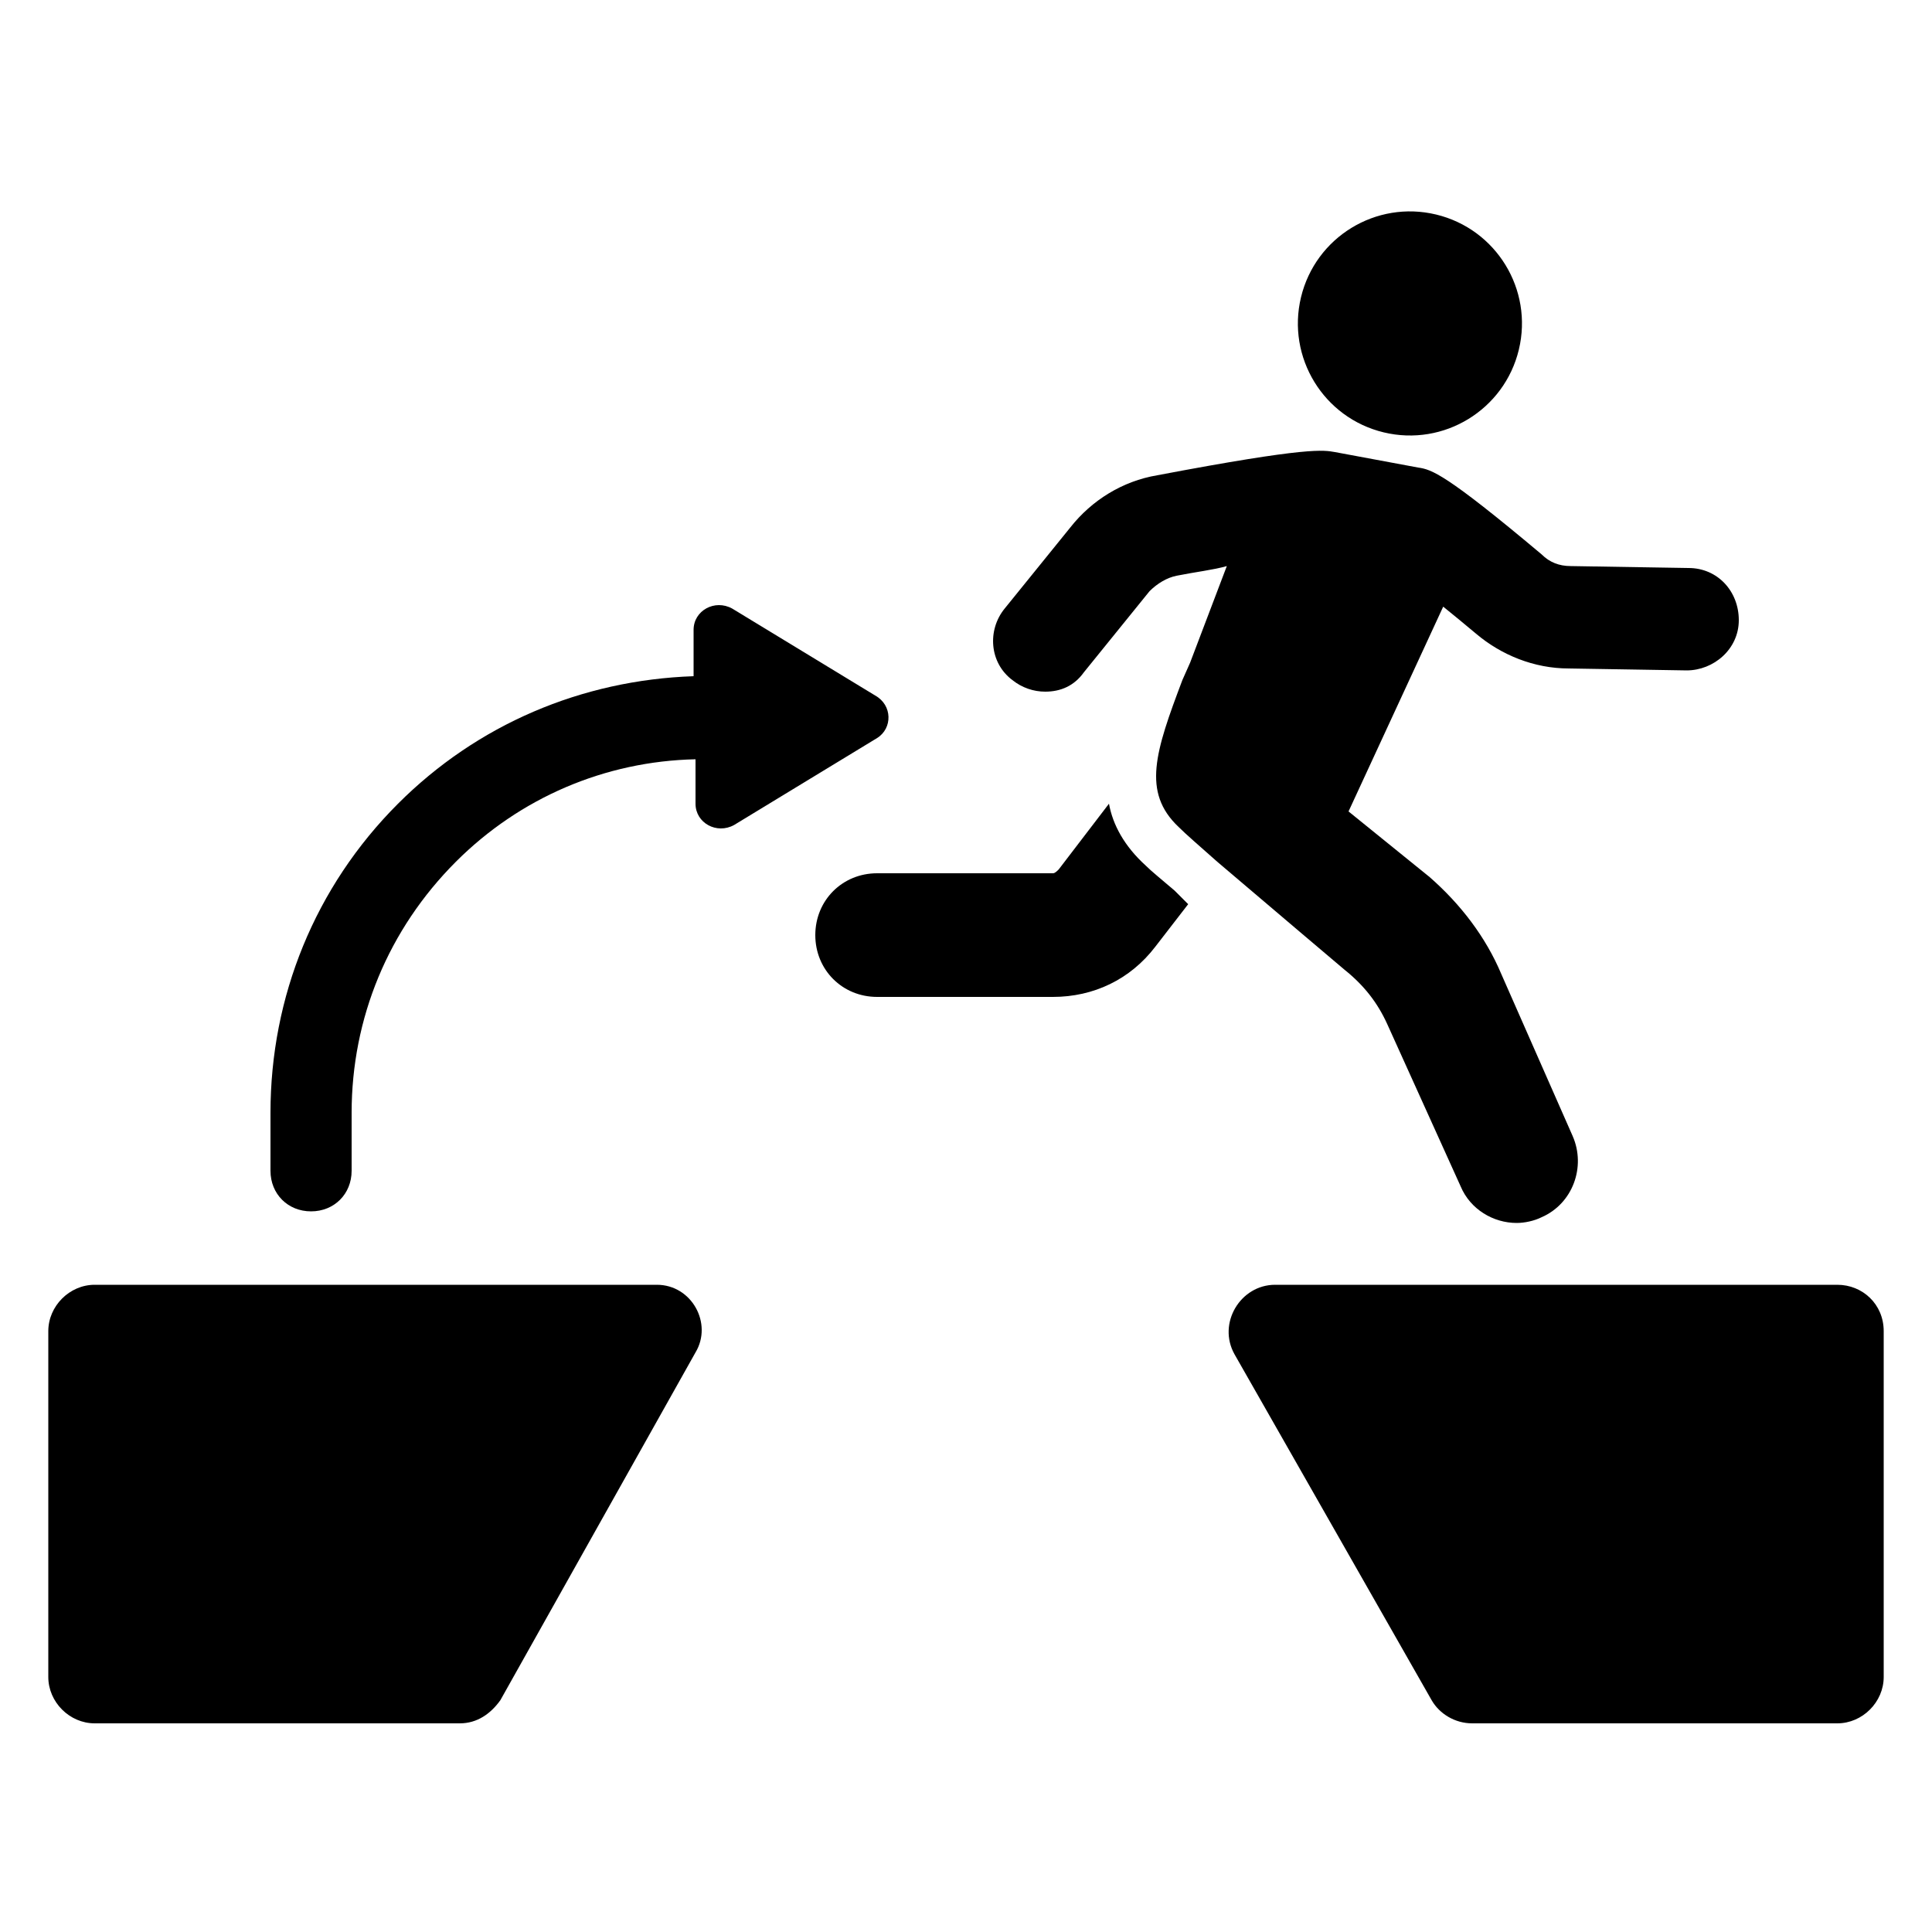 <svg height='100px' width='100px'  fill="#000000" xmlns:x="http://ns.adobe.com/Extensibility/1.0/" xmlns:i="http://ns.adobe.com/AdobeIllustrator/10.0/" xmlns:graph="http://ns.adobe.com/Graphs/1.0/" xmlns="http://www.w3.org/2000/svg" xmlns:xlink="http://www.w3.org/1999/xlink" version="1.1" x="0px" y="0px" viewBox="0 0 100 100" style="enable-background:new 0 0 100 100;" xml:space="preserve"><g><g i:extraneous="self"><g><path d="M5273.1,2400.1v-2c0-2.8-5-4-9.7-4s-9.7,1.3-9.7,4v2c0,1.8,0.7,3.6,2,4.9l5,4.9c0.3,0.3,0.4,0.6,0.4,1v6.4     c0,0.4,0.2,0.7,0.6,0.8l2.9,0.9c0.5,0.1,1-0.2,1-0.8v-7.2c0-0.4,0.2-0.7,0.4-1l5.1-5C5272.4,2403.7,5273.1,2401.9,5273.1,2400.1z      M5263.4,2400c-4.8,0-7.4-1.3-7.5-1.8v0c0.1-0.5,2.7-1.8,7.5-1.8c4.8,0,7.3,1.3,7.5,1.8C5270.7,2398.7,5268.2,2400,5263.4,2400z"></path><path d="M5268.4,2410.3c-0.6,0-1,0.4-1,1c0,0.6,0.4,1,1,1h4.3c0.6,0,1-0.4,1-1c0-0.6-0.4-1-1-1H5268.4z"></path><path d="M5272.7,2413.7h-4.3c-0.6,0-1,0.4-1,1c0,0.6,0.4,1,1,1h4.3c0.6,0,1-0.4,1-1C5273.7,2414.1,5273.3,2413.7,5272.7,2413.7z"></path><path d="M5272.7,2417h-4.3c-0.6,0-1,0.4-1,1c0,0.6,0.4,1,1,1h4.3c0.6,0,1-0.4,1-1C5273.7,2417.5,5273.3,2417,5272.7,2417z"></path></g><g><path d="M34,66.5H4.9c-1.3,0-2.4,1.1-2.4,2.4v17.9c0,1.3,1.1,2.4,2.4,2.4h18.9c0.9,0,1.6-0.5,2.1-1.2L36,70     C36.9,68.5,35.8,66.5,34,66.5z"></path><path d="M95.1,66.5H66c-1.8,0-3,2-2.1,3.6l10.2,17.9c0.4,0.7,1.2,1.2,2.1,1.2h18.9c1.3,0,2.4-1.1,2.4-2.4V68.9     C97.5,67.5,96.4,66.5,95.1,66.5z"></path><path d="M60.8,46.1c-0.7-0.6-1.2-1-1.5-1.3c-1.1-1-1.7-2.1-1.9-3.2L54.8,45c-0.1,0.1-0.2,0.2-0.3,0.2h-9.1     c-1.8,0-3.2,1.4-3.2,3.2c0,1.8,1.4,3.2,3.2,3.2h9.1c2.1,0,4-0.9,5.3-2.6l1.7-2.2c0,0-0.1-0.1-0.1-0.1L60.8,46.1z"></path><path d="M71.8,53l3.8,8.4c0.5,1.2,1.7,1.9,2.9,1.9c0.4,0,0.9-0.1,1.3-0.3c1.6-0.7,2.3-2.6,1.6-4.2l-3.7-8.4     c-0.8-1.9-2.1-3.6-3.7-5L69.8,42l4.9-10.6c0.5,0.4,1.1,0.9,1.7,1.4c1.3,1.1,3,1.8,4.8,1.8l6.1,0.1c1.4,0,2.7-1.1,2.7-2.6     c0-1.5-1.1-2.7-2.6-2.7l-6.1-0.1c-0.6,0-1.1-0.2-1.5-0.6c-5-4.2-5.7-4.4-6.4-4.5l-4.3-0.8c-0.6-0.1-1.3-0.3-9.2,1.2     c-1.8,0.3-3.4,1.3-4.5,2.7L52,31.5c-0.9,1.1-0.8,2.8,0.4,3.7c0.5,0.4,1.1,0.6,1.7,0.6c0.8,0,1.5-0.3,2-1l3.4-4.2     c0.4-0.4,0.9-0.7,1.4-0.8c1-0.2,1.9-0.3,2.6-0.5l-1.9,5l-0.4,0.9c-1.4,3.7-2.1,5.8-0.2,7.6c0.4,0.4,1.1,1,2,1.8     c2.7,2.3,6.6,5.6,6.6,5.6C70.6,51,71.3,51.9,71.8,53z"></path><ellipse transform="matrix(0.234 -0.972 0.972 0.234 39.663 83.79)" cx="73" cy="16.7" rx="5.8" ry="5.8"></ellipse><path d="M45.3,36l-7.4-4.5c-0.9-0.5-2,0.1-2,1.1l0,2.4c-5.8,0.2-11.2,2.5-15.3,6.6c-4.3,4.3-6.6,10-6.6,16v3     c0,1.2,0.9,2.1,2.1,2.1s2.1-0.9,2.1-2.1v-3c0-4.9,1.9-9.5,5.4-13c3.3-3.3,7.7-5.2,12.4-5.3l0,2.3c0,1,1.1,1.6,2,1.1l7.4-4.5     C46.2,37.7,46.2,36.5,45.3,36z"></path></g></g></g></svg>